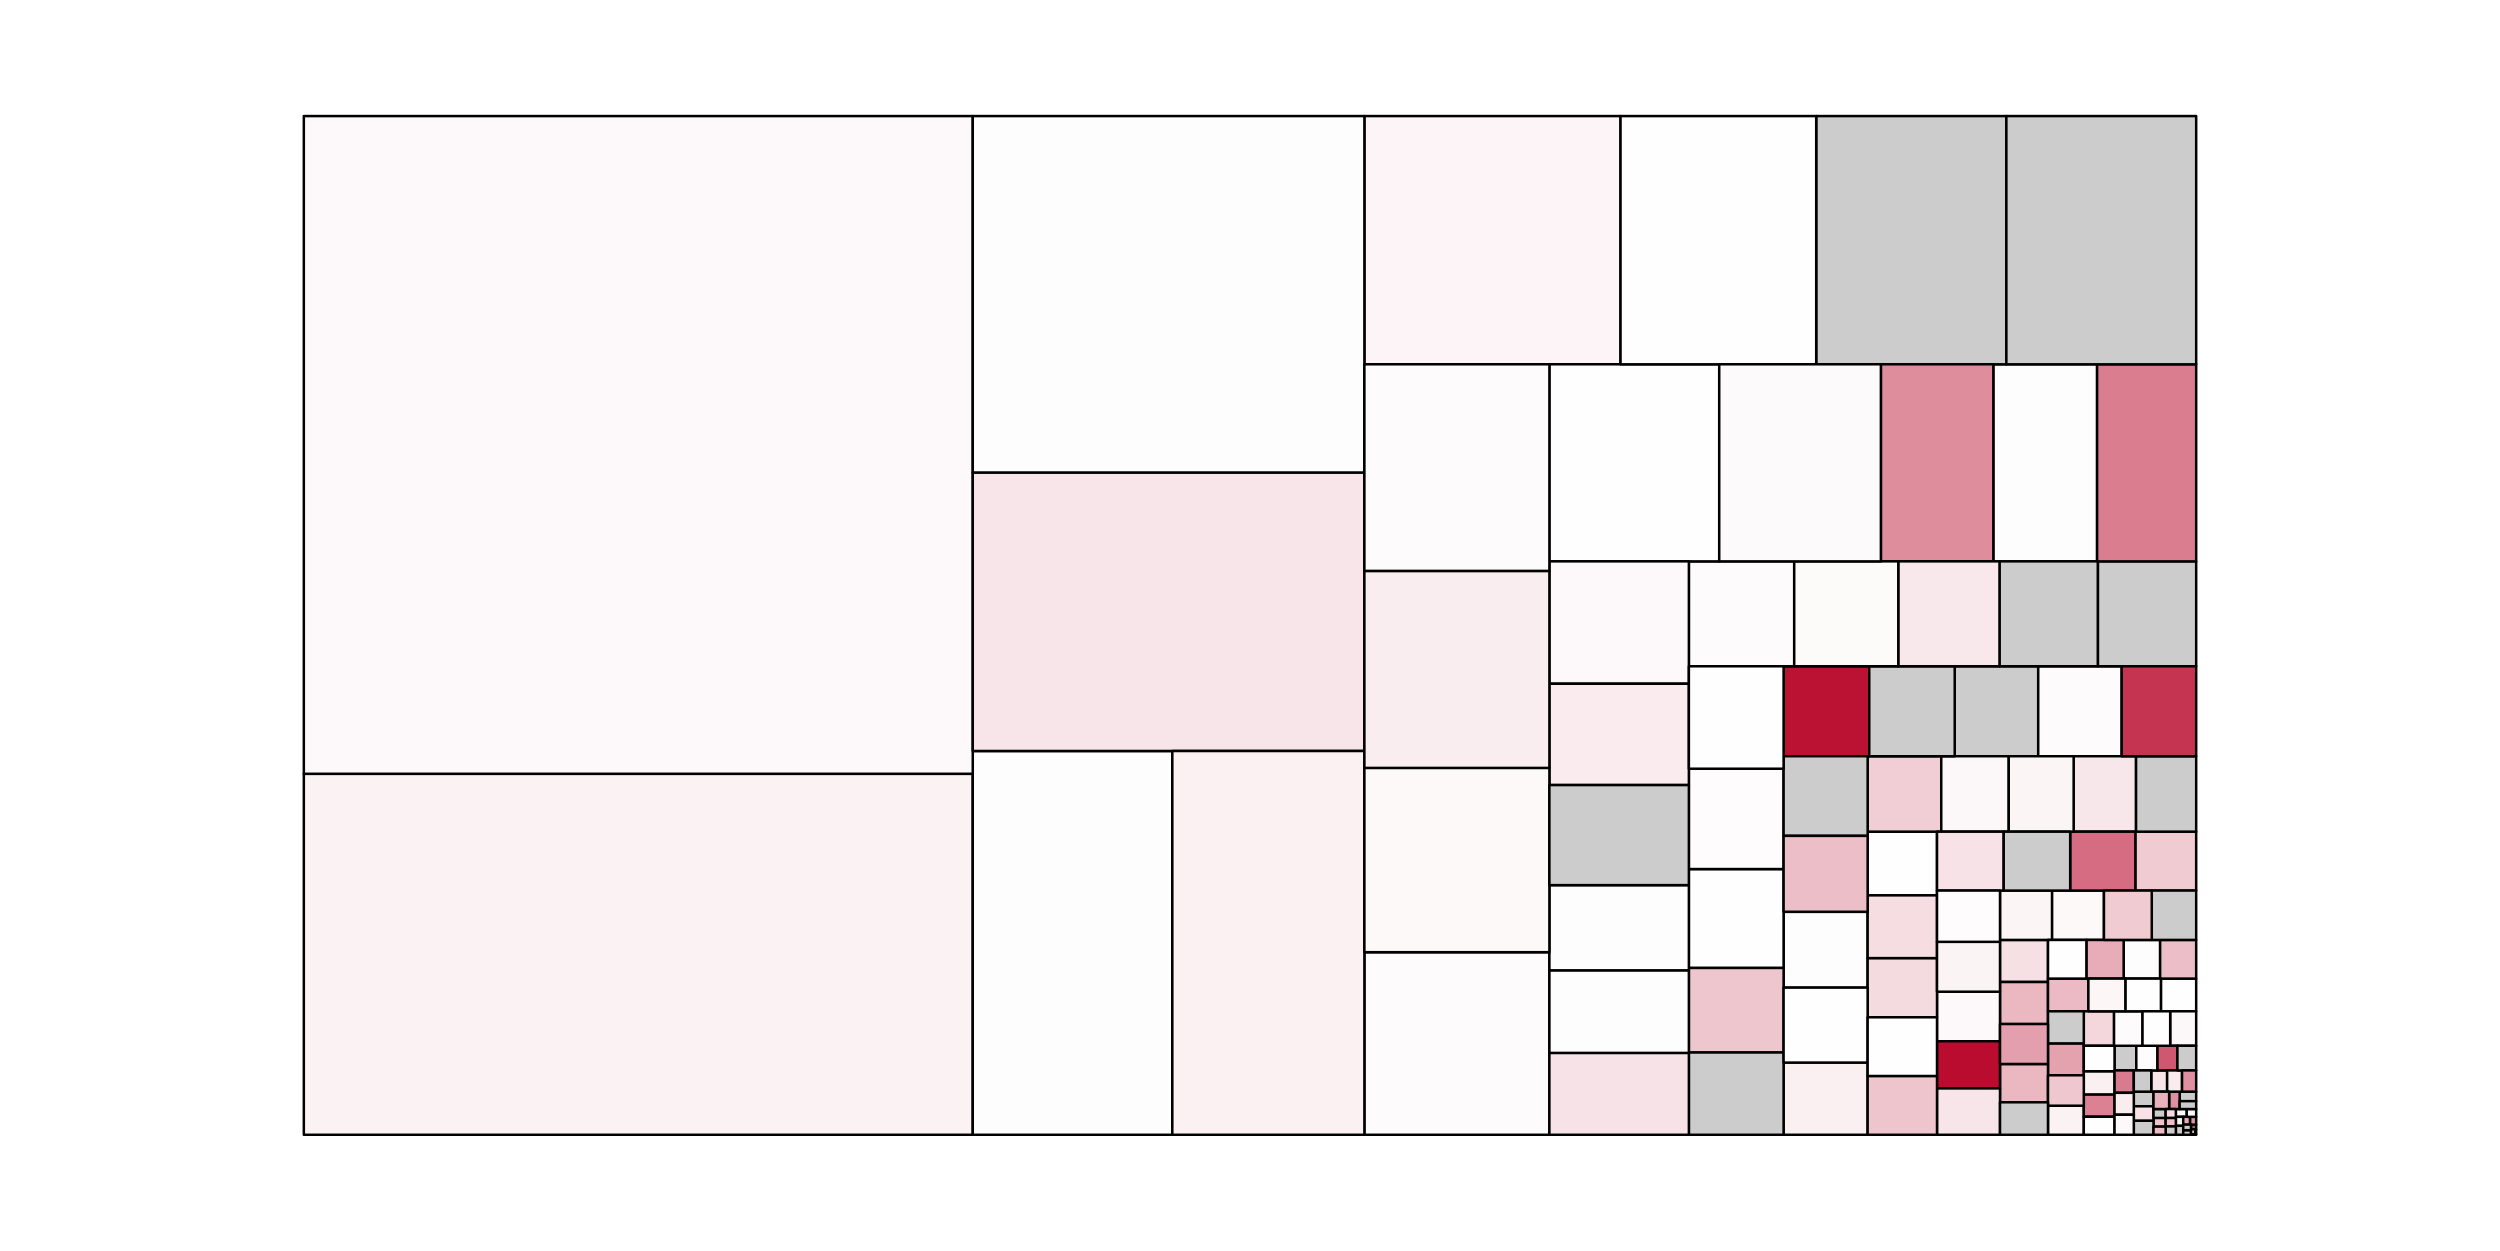 <?xml version="1.0" encoding="UTF-8"?>
<svg xmlns="http://www.w3.org/2000/svg" xmlns:xlink="http://www.w3.org/1999/xlink" width="1499pt" height="750pt" viewBox="0 0 1499 750" version="1.1">
<g id="surface1">
<rect x="0" y="0" width="1499" height="750" style="fill:rgb(100%,100%,100%);fill-opacity:1;stroke:none;"/>
<path style="fill-rule:nonzero;fill:rgb(80%,80%,80%);fill-opacity:1;stroke-width:1.5;stroke-linecap:round;stroke-linejoin:round;stroke:rgb(0%,0%,0%);stroke-opacity:1;stroke-miterlimit:10;" d="M 1279.426 663.332 L 1291.246 663.332 L 1291.246 654.566 L 1279.426 654.566 Z M 1279.426 663.332 "/>
<path style="fill-rule:nonzero;fill:rgb(99.608%,99.608%,99.608%);fill-opacity:1;stroke-width:1.5;stroke-linecap:round;stroke-linejoin:round;stroke:rgb(0%,0%,0%);stroke-opacity:1;stroke-miterlimit:10;" d="M 1119.836 536.863 L 1161.43 536.863 L 1161.43 498.664 L 1119.836 498.664 Z M 1119.836 536.863 "/>
<path style="fill-rule:nonzero;fill:rgb(99.608%,99.216%,99.216%);fill-opacity:1;stroke-width:1.5;stroke-linecap:round;stroke-linejoin:round;stroke:rgb(0%,0%,0%);stroke-opacity:1;stroke-miterlimit:10;" d="M 1069.445 592.176 L 1119.84 592.176 L 1119.84 546.723 L 1069.445 546.723 Z M 1069.445 592.176 "/>
<path style="fill-rule:nonzero;fill:rgb(80%,80%,80%);fill-opacity:1;stroke-width:1.5;stroke-linecap:round;stroke-linejoin:round;stroke:rgb(0%,0%,0%);stroke-opacity:1;stroke-miterlimit:10;" d="M 1267.879 641.828 L 1280.918 641.828 L 1280.918 627.047 L 1267.879 627.047 Z M 1267.879 641.828 "/>
<path style="fill-rule:nonzero;fill:rgb(99.216%,98.431%,98.431%);fill-opacity:1;stroke-width:1.5;stroke-linecap:round;stroke-linejoin:round;stroke:rgb(0%,0%,0%);stroke-opacity:1;stroke-miterlimit:10;" d="M 818.086 680.414 L 929.02 680.414 L 929.02 570.941 L 818.086 570.941 Z M 818.086 680.414 "/>
<path style="fill-rule:nonzero;fill:rgb(99.608%,99.216%,99.216%);fill-opacity:1;stroke-width:1.5;stroke-linecap:round;stroke-linejoin:round;stroke:rgb(0%,0%,0%);stroke-opacity:1;stroke-miterlimit:10;" d="M 1273.344 586.77 L 1295.215 586.77 L 1295.215 563.578 L 1273.344 563.578 Z M 1273.344 586.77 "/>
<path style="fill-rule:nonzero;fill:rgb(99.608%,99.608%,99.608%);fill-opacity:1;stroke-width:1.5;stroke-linecap:round;stroke-linejoin:round;stroke:rgb(0%,0%,0%);stroke-opacity:1;stroke-miterlimit:10;" d="M 1012.652 580.398 L 1069.445 580.398 L 1069.445 521.102 L 1012.652 521.102 Z M 1012.652 580.398 "/>
<path style="fill-rule:nonzero;fill:rgb(94.51%,80.784%,83.529%);fill-opacity:1;stroke-width:1.5;stroke-linecap:round;stroke-linejoin:round;stroke:rgb(0%,0%,0%);stroke-opacity:1;stroke-miterlimit:10;" d="M 1119.836 498.664 L 1163.969 498.664 L 1163.969 453.445 L 1119.836 453.445 Z M 1119.836 498.664 "/>
<path style="fill-rule:nonzero;fill:rgb(80%,80%,80%);fill-opacity:1;stroke-width:1.5;stroke-linecap:round;stroke-linejoin:round;stroke:rgb(0%,0%,0%);stroke-opacity:1;stroke-miterlimit:10;" d="M 1172.043 453.449 L 1222.109 453.449 L 1222.109 399.5 L 1172.043 399.5 Z M 1172.043 453.449 "/>
<path style="fill-rule:nonzero;fill:rgb(96.863%,89.804%,91.373%);fill-opacity:1;stroke-width:1.5;stroke-linecap:round;stroke-linejoin:round;stroke:rgb(0%,0%,0%);stroke-opacity:1;stroke-miterlimit:10;" d="M 1289.895 654.566 L 1299.414 654.566 L 1299.414 641.828 L 1289.895 641.828 Z M 1289.895 654.566 "/>
<path style="fill-rule:nonzero;fill:rgb(89.412%,63.137%,68.235%);fill-opacity:1;stroke-width:1.5;stroke-linecap:round;stroke-linejoin:round;stroke:rgb(0%,0%,0%);stroke-opacity:1;stroke-miterlimit:10;" d="M 1227.973 644.727 L 1249.445 644.727 L 1249.445 625.602 L 1227.973 625.602 Z M 1227.973 644.727 "/>
<path style="fill-rule:nonzero;fill:rgb(99.608%,98.824%,99.216%);fill-opacity:1;stroke-width:1.5;stroke-linecap:round;stroke-linejoin:round;stroke:rgb(0%,0%,0%);stroke-opacity:1;stroke-miterlimit:10;" d="M 1304.641 669.645 L 1311.168 669.645 L 1311.168 664.984 L 1304.641 664.984 Z M 1304.641 669.645 "/>
<path style="fill-rule:nonzero;fill:rgb(98.039%,93.725%,94.51%);fill-opacity:1;stroke-width:1.5;stroke-linecap:round;stroke-linejoin:round;stroke:rgb(0%,0%,0%);stroke-opacity:1;stroke-miterlimit:10;" d="M 1069.445 680.414 L 1119.84 680.414 L 1119.84 637.113 L 1069.445 637.113 Z M 1069.445 680.414 "/>
<path style="fill-rule:nonzero;fill:rgb(99.608%,99.608%,99.608%);fill-opacity:1;stroke-width:1.5;stroke-linecap:round;stroke-linejoin:round;stroke:rgb(0%,0%,0%);stroke-opacity:1;stroke-miterlimit:10;" d="M 1295.688 606.383 L 1316.828 606.383 L 1316.828 586.77 L 1295.688 586.77 Z M 1295.688 606.383 "/>
<path style="fill-rule:nonzero;fill:rgb(98.039%,94.118%,94.902%);fill-opacity:1;stroke-width:1.5;stroke-linecap:round;stroke-linejoin:round;stroke:rgb(0%,0%,0%);stroke-opacity:1;stroke-miterlimit:10;" d="M 1249.441 656.336 L 1267.875 656.336 L 1267.875 642.305 L 1249.441 642.305 Z M 1249.441 656.336 "/>
<path style="fill-rule:nonzero;fill:rgb(98.431%,94.902%,95.686%);fill-opacity:1;stroke-width:1.5;stroke-linecap:round;stroke-linejoin:round;stroke:rgb(0%,0%,0%);stroke-opacity:1;stroke-miterlimit:10;" d="M 182.172 680.414 L 583.266 680.414 L 583.266 463.98 L 182.172 463.98 Z M 182.172 680.414 "/>
<path style="fill-rule:nonzero;fill:rgb(92.549%,74.902%,78.431%);fill-opacity:1;stroke-width:1.5;stroke-linecap:round;stroke-linejoin:round;stroke:rgb(0%,0%,0%);stroke-opacity:1;stroke-miterlimit:10;" d="M 1295.215 586.77 L 1316.828 586.77 L 1316.828 563.578 L 1295.215 563.578 Z M 1295.215 586.77 "/>
<path style="fill-rule:nonzero;fill:rgb(80.784%,32.157%,41.961%);fill-opacity:1;stroke-width:1.5;stroke-linecap:round;stroke-linejoin:round;stroke:rgb(0%,0%,0%);stroke-opacity:1;stroke-miterlimit:10;" d="M 1313.707 677.133 L 1316.824 677.133 L 1316.824 674.328 L 1313.707 674.328 Z M 1313.707 677.133 "/>
<path style="fill-rule:nonzero;fill:rgb(98.824%,96.863%,97.255%);fill-opacity:1;stroke-width:1.5;stroke-linecap:round;stroke-linejoin:round;stroke:rgb(0%,0%,0%);stroke-opacity:1;stroke-miterlimit:10;" d="M 1163.973 498.664 L 1204.445 498.664 L 1204.445 453.445 L 1163.973 453.445 Z M 1163.973 498.664 "/>
<path style="fill-rule:nonzero;fill:rgb(96.471%,87.843%,89.412%);fill-opacity:1;stroke-width:1.5;stroke-linecap:round;stroke-linejoin:round;stroke:rgb(0%,0%,0%);stroke-opacity:1;stroke-miterlimit:10;" d="M 1199.207 588.809 L 1227.973 588.809 L 1227.973 563.574 L 1199.207 563.574 Z M 1199.207 588.809 "/>
<path style="fill-rule:nonzero;fill:rgb(98.431%,94.51%,95.294%);fill-opacity:1;stroke-width:1.5;stroke-linecap:round;stroke-linejoin:round;stroke:rgb(0%,0%,0%);stroke-opacity:1;stroke-miterlimit:10;" d="M 1304.641 675.055 L 1309.07 675.055 L 1309.07 669.645 L 1304.641 669.645 Z M 1304.641 675.055 "/>
<path style="fill-rule:nonzero;fill:rgb(85.098%,47.451%,54.902%);fill-opacity:1;stroke-width:1.5;stroke-linecap:round;stroke-linejoin:round;stroke:rgb(0%,0%,0%);stroke-opacity:1;stroke-miterlimit:10;" d="M 1316.293 680.074 L 1316.828 680.074 L 1316.828 677.129 L 1316.293 677.129 Z M 1316.293 680.074 "/>
<path style="fill-rule:nonzero;fill:rgb(92.157%,72.157%,76.078%);fill-opacity:1;stroke-width:1.5;stroke-linecap:round;stroke-linejoin:round;stroke:rgb(0%,0%,0%);stroke-opacity:1;stroke-miterlimit:10;" d="M 1199.207 614.02 L 1227.973 614.02 L 1227.973 588.812 L 1199.207 588.812 Z M 1199.207 614.02 "/>
<path style="fill-rule:nonzero;fill:rgb(99.608%,99.216%,99.216%);fill-opacity:1;stroke-width:1.5;stroke-linecap:round;stroke-linejoin:round;stroke:rgb(0%,0%,0%);stroke-opacity:1;stroke-miterlimit:10;" d="M 583.266 680.414 L 702.918 680.414 L 702.918 450.297 L 583.266 450.297 Z M 583.266 680.414 "/>
<path style="fill-rule:nonzero;fill:rgb(99.216%,97.255%,97.647%);fill-opacity:1;stroke-width:1.5;stroke-linecap:round;stroke-linejoin:round;stroke:rgb(0%,0%,0%);stroke-opacity:1;stroke-miterlimit:10;" d="M 182.172 463.98 L 583.266 463.98 L 583.266 69.586 L 182.172 69.586 Z M 182.172 463.98 "/>
<path style="fill-rule:nonzero;fill:rgb(98.824%,95.686%,96.471%);fill-opacity:1;stroke-width:1.5;stroke-linecap:round;stroke-linejoin:round;stroke:rgb(0%,0%,0%);stroke-opacity:1;stroke-miterlimit:10;" d="M 818.086 218.438 L 971.668 218.438 L 971.668 69.586 L 818.086 69.586 Z M 818.086 218.438 "/>
<path style="fill-rule:nonzero;fill:rgb(87.451%,56.863%,62.745%);fill-opacity:1;stroke-width:1.5;stroke-linecap:round;stroke-linejoin:round;stroke:rgb(0%,0%,0%);stroke-opacity:1;stroke-miterlimit:10;" d="M 1313.105 674.328 L 1316.828 674.328 L 1316.828 669.645 L 1313.105 669.645 Z M 1313.105 674.328 "/>
<path style="fill-rule:nonzero;fill:rgb(93.333%,77.647%,80.784%);fill-opacity:1;stroke-width:1.5;stroke-linecap:round;stroke-linejoin:round;stroke:rgb(0%,0%,0%);stroke-opacity:1;stroke-miterlimit:10;" d="M 1012.652 631.086 L 1069.445 631.086 L 1069.445 580.398 L 1012.652 580.398 Z M 1012.652 631.086 "/>
<path style="fill-rule:nonzero;fill:rgb(99.608%,98.824%,98.824%);fill-opacity:1;stroke-width:1.5;stroke-linecap:round;stroke-linejoin:round;stroke:rgb(0%,0%,0%);stroke-opacity:1;stroke-miterlimit:10;" d="M 1012.652 521.102 L 1069.445 521.102 L 1069.445 460.918 L 1012.652 460.918 Z M 1012.652 521.102 "/>
<path style="fill-rule:nonzero;fill:rgb(92.157%,72.941%,76.863%);fill-opacity:1;stroke-width:1.5;stroke-linecap:round;stroke-linejoin:round;stroke:rgb(0%,0%,0%);stroke-opacity:1;stroke-miterlimit:10;" d="M 1227.973 606.383 L 1252.191 606.383 L 1252.191 586.77 L 1227.973 586.77 Z M 1227.973 606.383 "/>
<path style="fill-rule:nonzero;fill:rgb(98.431%,94.902%,95.686%);fill-opacity:1;stroke-width:1.5;stroke-linecap:round;stroke-linejoin:round;stroke:rgb(0%,0%,0%);stroke-opacity:1;stroke-miterlimit:10;" d="M 1227.973 680.414 L 1249.445 680.414 L 1249.445 662.992 L 1227.973 662.992 Z M 1227.973 680.414 "/>
<path style="fill-rule:nonzero;fill:rgb(80%,80%,80%);fill-opacity:1;stroke-width:1.5;stroke-linecap:round;stroke-linejoin:round;stroke:rgb(0%,0%,0%);stroke-opacity:1;stroke-miterlimit:10;" d="M 1304.641 680.414 L 1309.07 680.414 L 1309.07 675.055 L 1304.641 675.055 Z M 1304.641 680.414 "/>
<path style="fill-rule:nonzero;fill:rgb(99.608%,98.431%,98.824%);fill-opacity:1;stroke-width:1.5;stroke-linecap:round;stroke-linejoin:round;stroke:rgb(0%,0%,0%);stroke-opacity:1;stroke-miterlimit:10;" d="M 1222.109 453.449 L 1272.172 453.449 L 1272.172 399.5 L 1222.109 399.5 Z M 1222.109 453.449 "/>
<path style="fill-rule:nonzero;fill:rgb(73.333%,7.059%,20.392%);fill-opacity:1;stroke-width:1.5;stroke-linecap:round;stroke-linejoin:round;stroke:rgb(0%,0%,0%);stroke-opacity:1;stroke-miterlimit:10;" d="M 1069.445 453.449 L 1120.805 453.449 L 1120.805 399.5 L 1069.445 399.5 Z M 1069.445 453.449 "/>
<path style="fill-rule:nonzero;fill:rgb(98.824%,96.078%,96.471%);fill-opacity:1;stroke-width:1.5;stroke-linecap:round;stroke-linejoin:round;stroke:rgb(0%,0%,0%);stroke-opacity:1;stroke-miterlimit:10;" d="M 1199.207 563.574 L 1230.449 563.574 L 1230.449 533.98 L 1199.207 533.98 Z M 1199.207 563.574 "/>
<path style="fill-rule:nonzero;fill:rgb(99.608%,99.216%,99.216%);fill-opacity:1;stroke-width:1.5;stroke-linecap:round;stroke-linejoin:round;stroke:rgb(0%,0%,0%);stroke-opacity:1;stroke-miterlimit:10;" d="M 1195.199 336.594 L 1257.422 336.594 L 1257.422 218.438 L 1195.199 218.438 Z M 1195.199 336.594 "/>
<path style="fill-rule:nonzero;fill:rgb(99.608%,98.824%,98.824%);fill-opacity:1;stroke-width:1.5;stroke-linecap:round;stroke-linejoin:round;stroke:rgb(0%,0%,0%);stroke-opacity:1;stroke-miterlimit:10;" d="M 1280.918 641.828 L 1293.625 641.828 L 1293.625 627.047 L 1280.918 627.047 Z M 1280.918 641.828 "/>
<path style="fill-rule:nonzero;fill:rgb(80%,80%,80%);fill-opacity:1;stroke-width:1.5;stroke-linecap:round;stroke-linejoin:round;stroke:rgb(0%,0%,0%);stroke-opacity:1;stroke-miterlimit:10;" d="M 1012.652 680.414 L 1069.445 680.414 L 1069.445 631.086 L 1012.652 631.086 Z M 1012.652 680.414 "/>
<path style="fill-rule:nonzero;fill:rgb(80%,80%,80%);fill-opacity:1;stroke-width:1.5;stroke-linecap:round;stroke-linejoin:round;stroke:rgb(0%,0%,0%);stroke-opacity:1;stroke-miterlimit:10;" d="M 1306.918 660.266 L 1316.828 660.266 L 1316.828 654.566 L 1306.918 654.566 Z M 1306.918 660.266 "/>
<path style="fill-rule:nonzero;fill:rgb(94.118%,79.608%,82.353%);fill-opacity:1;stroke-width:1.5;stroke-linecap:round;stroke-linejoin:round;stroke:rgb(0%,0%,0%);stroke-opacity:1;stroke-miterlimit:10;" d="M 1280.34 533.98 L 1316.828 533.98 L 1316.828 498.664 L 1280.34 498.664 Z M 1280.34 533.98 "/>
<path style="fill-rule:nonzero;fill:rgb(99.608%,98.431%,98.824%);fill-opacity:1;stroke-width:1.5;stroke-linecap:round;stroke-linejoin:round;stroke:rgb(0%,0%,0%);stroke-opacity:1;stroke-miterlimit:10;" d="M 1267.496 627.047 L 1284.648 627.047 L 1284.648 606.383 L 1267.496 606.383 Z M 1267.496 627.047 "/>
<path style="fill-rule:nonzero;fill:rgb(99.216%,97.647%,98.039%);fill-opacity:1;stroke-width:1.5;stroke-linecap:round;stroke-linejoin:round;stroke:rgb(0%,0%,0%);stroke-opacity:1;stroke-miterlimit:10;" d="M 1161.43 624.328 L 1199.203 624.328 L 1199.203 594.625 L 1161.43 594.625 Z M 1161.43 624.328 "/>
<path style="fill-rule:nonzero;fill:rgb(93.333%,76.471%,80%);fill-opacity:1;stroke-width:1.5;stroke-linecap:round;stroke-linejoin:round;stroke:rgb(0%,0%,0%);stroke-opacity:1;stroke-miterlimit:10;" d="M 1291.246 675.535 L 1298.527 675.535 L 1298.527 670.301 L 1291.246 670.301 Z M 1291.246 675.535 "/>
<path style="fill-rule:nonzero;fill:rgb(96.863%,89.02%,90.588%);fill-opacity:1;stroke-width:1.5;stroke-linecap:round;stroke-linejoin:round;stroke:rgb(0%,0%,0%);stroke-opacity:1;stroke-miterlimit:10;" d="M 1161.43 533.98 L 1201.422 533.98 L 1201.422 498.664 L 1161.43 498.664 Z M 1161.43 533.98 "/>
<path style="fill-rule:nonzero;fill:rgb(96.863%,89.02%,90.588%);fill-opacity:1;stroke-width:1.5;stroke-linecap:round;stroke-linejoin:round;stroke:rgb(0%,0%,0%);stroke-opacity:1;stroke-miterlimit:10;" d="M 929.02 680.414 L 1012.648 680.414 L 1012.648 631.312 L 929.02 631.312 Z M 929.02 680.414 "/>
<path style="fill-rule:nonzero;fill:rgb(80%,80%,80%);fill-opacity:1;stroke-width:1.5;stroke-linecap:round;stroke-linejoin:round;stroke:rgb(0%,0%,0%);stroke-opacity:1;stroke-miterlimit:10;" d="M 1279.426 680.414 L 1291.246 680.414 L 1291.246 671.906 L 1279.426 671.906 Z M 1279.426 680.414 "/>
<path style="fill-rule:nonzero;fill:rgb(97.255%,90.588%,91.765%);fill-opacity:1;stroke-width:1.5;stroke-linecap:round;stroke-linejoin:round;stroke:rgb(0%,0%,0%);stroke-opacity:1;stroke-miterlimit:10;" d="M 1243.348 498.664 L 1280.773 498.664 L 1280.773 453.445 L 1243.348 453.445 Z M 1243.348 498.664 "/>
<path style="fill-rule:nonzero;fill:rgb(90.588%,67.843%,72.549%);fill-opacity:1;stroke-width:1.5;stroke-linecap:round;stroke-linejoin:round;stroke:rgb(0%,0%,0%);stroke-opacity:1;stroke-miterlimit:10;" d="M 1309.07 674.328 L 1313.105 674.328 L 1313.105 669.645 L 1309.07 669.645 Z M 1309.07 674.328 "/>
<path style="fill-rule:nonzero;fill:rgb(92.549%,74.51%,78.039%);fill-opacity:1;stroke-width:1.5;stroke-linecap:round;stroke-linejoin:round;stroke:rgb(0%,0%,0%);stroke-opacity:1;stroke-miterlimit:10;" d="M 1298.523 675.383 L 1304.641 675.383 L 1304.641 670.281 L 1298.523 670.281 Z M 1298.523 675.383 "/>
<path style="fill-rule:nonzero;fill:rgb(98.824%,96.863%,97.255%);fill-opacity:1;stroke-width:1.5;stroke-linecap:round;stroke-linejoin:round;stroke:rgb(0%,0%,0%);stroke-opacity:1;stroke-miterlimit:10;" d="M 1301.246 627.047 L 1316.828 627.047 L 1316.828 606.383 L 1301.246 606.383 Z M 1301.246 627.047 "/>
<path style="fill-rule:nonzero;fill:rgb(85.882%,50.588%,57.647%);fill-opacity:1;stroke-width:1.5;stroke-linecap:round;stroke-linejoin:round;stroke:rgb(0%,0%,0%);stroke-opacity:1;stroke-miterlimit:10;" d="M 1249.441 669.598 L 1267.875 669.598 L 1267.875 656.336 L 1249.441 656.336 Z M 1249.441 669.598 "/>
<path style="fill-rule:nonzero;fill:rgb(95.686%,85.882%,87.843%);fill-opacity:1;stroke-width:1.5;stroke-linecap:round;stroke-linejoin:round;stroke:rgb(0%,0%,0%);stroke-opacity:1;stroke-miterlimit:10;" d="M 1119.836 609.98 L 1161.43 609.98 L 1161.43 574.484 L 1119.836 574.484 Z M 1119.836 609.98 "/>
<path style="fill-rule:nonzero;fill:rgb(96.863%,89.804%,91.373%);fill-opacity:1;stroke-width:1.5;stroke-linecap:round;stroke-linejoin:round;stroke:rgb(0%,0%,0%);stroke-opacity:1;stroke-miterlimit:10;" d="M 583.266 450.297 L 818.086 450.297 L 818.086 283.305 L 583.266 283.305 Z M 583.266 450.297 "/>
<path style="fill-rule:nonzero;fill:rgb(98.431%,94.51%,95.294%);fill-opacity:1;stroke-width:1.5;stroke-linecap:round;stroke-linejoin:round;stroke:rgb(0%,0%,0%);stroke-opacity:1;stroke-miterlimit:10;" d="M 702.922 680.414 L 818.09 680.414 L 818.09 450.297 L 702.922 450.297 Z M 702.922 680.414 "/>
<path style="fill-rule:nonzero;fill:rgb(99.608%,99.216%,99.608%);fill-opacity:1;stroke-width:1.5;stroke-linecap:round;stroke-linejoin:round;stroke:rgb(0%,0%,0%);stroke-opacity:1;stroke-miterlimit:10;" d="M 929.02 631.312 L 1012.648 631.312 L 1012.648 581.781 L 929.02 581.781 Z M 929.02 631.312 "/>
<path style="fill-rule:nonzero;fill:rgb(99.608%,98.431%,98.824%);fill-opacity:1;stroke-width:1.5;stroke-linecap:round;stroke-linejoin:round;stroke:rgb(0%,0%,0%);stroke-opacity:1;stroke-miterlimit:10;" d="M 1012.652 399.496 L 1075.809 399.496 L 1075.809 336.594 L 1012.652 336.594 Z M 1012.652 399.496 "/>
<path style="fill-rule:nonzero;fill:rgb(80%,80%,80%);fill-opacity:1;stroke-width:1.5;stroke-linecap:round;stroke-linejoin:round;stroke:rgb(0%,0%,0%);stroke-opacity:1;stroke-miterlimit:10;" d="M 1290.199 563.574 L 1316.828 563.574 L 1316.828 533.98 L 1290.199 533.98 Z M 1290.199 563.574 "/>
<path style="fill-rule:nonzero;fill:rgb(99.608%,99.608%,99.608%);fill-opacity:1;stroke-width:1.5;stroke-linecap:round;stroke-linejoin:round;stroke:rgb(0%,0%,0%);stroke-opacity:1;stroke-miterlimit:10;" d="M 1069.445 637.113 L 1119.84 637.113 L 1119.84 592.176 L 1069.445 592.176 Z M 1069.445 637.113 "/>
<path style="fill-rule:nonzero;fill:rgb(99.608%,99.608%,99.608%);fill-opacity:1;stroke-width:1.5;stroke-linecap:round;stroke-linejoin:round;stroke:rgb(0%,0%,0%);stroke-opacity:1;stroke-miterlimit:10;" d="M 929.02 336.594 L 1030.848 336.594 L 1030.848 218.438 L 929.02 218.438 Z M 929.02 336.594 "/>
<path style="fill-rule:nonzero;fill:rgb(92.157%,72.157%,76.078%);fill-opacity:1;stroke-width:1.5;stroke-linecap:round;stroke-linejoin:round;stroke:rgb(0%,0%,0%);stroke-opacity:1;stroke-miterlimit:10;" d="M 1199.207 660.949 L 1227.973 660.949 L 1227.973 637.984 L 1199.207 637.984 Z M 1199.207 660.949 "/>
<path style="fill-rule:nonzero;fill:rgb(80%,80%,80%);fill-opacity:1;stroke-width:1.5;stroke-linecap:round;stroke-linejoin:round;stroke:rgb(0%,0%,0%);stroke-opacity:1;stroke-miterlimit:10;" d="M 1309.07 680.414 L 1313.711 680.414 L 1313.711 677.66 L 1309.07 677.66 Z M 1309.07 680.414 "/>
<path style="fill-rule:nonzero;fill:rgb(99.216%,97.647%,97.647%);fill-opacity:1;stroke-width:1.5;stroke-linecap:round;stroke-linejoin:round;stroke:rgb(0%,0%,0%);stroke-opacity:1;stroke-miterlimit:10;" d="M 1230.449 563.574 L 1261.531 563.574 L 1261.531 533.98 L 1230.449 533.98 Z M 1230.449 563.574 "/>
<path style="fill-rule:nonzero;fill:rgb(95.294%,84.314%,86.667%);fill-opacity:1;stroke-width:1.5;stroke-linecap:round;stroke-linejoin:round;stroke:rgb(0%,0%,0%);stroke-opacity:1;stroke-miterlimit:10;" d="M 1249.441 627.047 L 1267.496 627.047 L 1267.496 606.383 L 1249.441 606.383 Z M 1249.441 627.047 "/>
<path style="fill-rule:nonzero;fill:rgb(80%,80%,80%);fill-opacity:1;stroke-width:1.5;stroke-linecap:round;stroke-linejoin:round;stroke:rgb(0%,0%,0%);stroke-opacity:1;stroke-miterlimit:10;" d="M 1198.895 399.496 L 1257.949 399.496 L 1257.949 336.594 L 1198.895 336.594 Z M 1198.895 399.496 "/>
<path style="fill-rule:nonzero;fill:rgb(87.451%,56.471%,62.745%);fill-opacity:1;stroke-width:1.5;stroke-linecap:round;stroke-linejoin:round;stroke:rgb(0%,0%,0%);stroke-opacity:1;stroke-miterlimit:10;" d="M 1300.613 664.984 L 1306.918 664.984 L 1306.918 654.566 L 1300.613 654.566 Z M 1300.613 664.984 "/>
<path style="fill-rule:nonzero;fill:rgb(83.529%,42.353%,50.98%);fill-opacity:1;stroke-width:1.5;stroke-linecap:round;stroke-linejoin:round;stroke:rgb(0%,0%,0%);stroke-opacity:1;stroke-miterlimit:10;" d="M 1241.281 533.98 L 1280.34 533.98 L 1280.34 498.664 L 1241.281 498.664 Z M 1241.281 533.98 "/>
<path style="fill-rule:nonzero;fill:rgb(80%,80%,80%);fill-opacity:1;stroke-width:1.5;stroke-linecap:round;stroke-linejoin:round;stroke:rgb(0%,0%,0%);stroke-opacity:1;stroke-miterlimit:10;" d="M 1069.445 501.191 L 1119.84 501.191 L 1119.84 453.445 L 1069.445 453.445 Z M 1069.445 501.191 "/>
<path style="fill-rule:nonzero;fill:rgb(99.608%,99.608%,99.608%);fill-opacity:1;stroke-width:1.5;stroke-linecap:round;stroke-linejoin:round;stroke:rgb(0%,0%,0%);stroke-opacity:1;stroke-miterlimit:10;" d="M 1274.352 606.383 L 1295.688 606.383 L 1295.688 586.77 L 1274.352 586.77 Z M 1274.352 606.383 "/>
<path style="fill-rule:nonzero;fill:rgb(72.941%,4.706%,18.431%);fill-opacity:1;stroke-width:1.5;stroke-linecap:round;stroke-linejoin:round;stroke:rgb(0%,0%,0%);stroke-opacity:1;stroke-miterlimit:10;" d="M 1161.43 652.609 L 1199.203 652.609 L 1199.203 624.328 L 1161.43 624.328 Z M 1161.43 652.609 "/>
<path style="fill-rule:nonzero;fill:rgb(81.176%,34.118%,43.529%);fill-opacity:1;stroke-width:1.5;stroke-linecap:round;stroke-linejoin:round;stroke:rgb(0%,0%,0%);stroke-opacity:1;stroke-miterlimit:10;" d="M 1293.625 641.828 L 1305.578 641.828 L 1305.578 627.047 L 1293.625 627.047 Z M 1293.625 641.828 "/>
<path style="fill-rule:nonzero;fill:rgb(80%,80%,80%);fill-opacity:1;stroke-width:1.5;stroke-linecap:round;stroke-linejoin:round;stroke:rgb(0%,0%,0%);stroke-opacity:1;stroke-miterlimit:10;" d="M 1089 218.438 L 1203.016 218.438 L 1203.016 69.586 L 1089 69.586 Z M 1089 218.438 "/>
<path style="fill-rule:nonzero;fill:rgb(80%,80%,80%);fill-opacity:1;stroke-width:1.5;stroke-linecap:round;stroke-linejoin:round;stroke:rgb(0%,0%,0%);stroke-opacity:1;stroke-miterlimit:10;" d="M 1227.973 625.602 L 1249.445 625.602 L 1249.445 606.383 L 1227.973 606.383 Z M 1227.973 625.602 "/>
<path style="fill-rule:nonzero;fill:rgb(90.588%,67.451%,72.157%);fill-opacity:1;stroke-width:1.5;stroke-linecap:round;stroke-linejoin:round;stroke:rgb(0%,0%,0%);stroke-opacity:1;stroke-miterlimit:10;" d="M 1250.992 586.77 L 1273.344 586.77 L 1273.344 563.578 L 1250.992 563.578 Z M 1250.992 586.77 "/>
<path style="fill-rule:nonzero;fill:rgb(80%,80%,80%);fill-opacity:1;stroke-width:1.5;stroke-linecap:round;stroke-linejoin:round;stroke:rgb(0%,0%,0%);stroke-opacity:1;stroke-miterlimit:10;" d="M 1298.523 680.414 L 1304.641 680.414 L 1304.641 675.383 L 1298.523 675.383 Z M 1298.523 680.414 "/>
<path style="fill-rule:nonzero;fill:rgb(96.078%,86.667%,88.235%);fill-opacity:1;stroke-width:1.5;stroke-linecap:round;stroke-linejoin:round;stroke:rgb(0%,0%,0%);stroke-opacity:1;stroke-miterlimit:10;" d="M 1119.836 574.484 L 1161.43 574.484 L 1161.43 536.863 L 1119.836 536.863 Z M 1119.836 574.484 "/>
<path style="fill-rule:nonzero;fill:rgb(99.608%,99.608%,99.608%);fill-opacity:1;stroke-width:1.5;stroke-linecap:round;stroke-linejoin:round;stroke:rgb(0%,0%,0%);stroke-opacity:1;stroke-miterlimit:10;" d="M 1284.652 627.047 L 1301.246 627.047 L 1301.246 606.383 L 1284.652 606.383 Z M 1284.652 627.047 "/>
<path style="fill-rule:nonzero;fill:rgb(99.608%,99.216%,99.216%);fill-opacity:1;stroke-width:1.5;stroke-linecap:round;stroke-linejoin:round;stroke:rgb(0%,0%,0%);stroke-opacity:1;stroke-miterlimit:10;" d="M 583.266 283.305 L 818.086 283.305 L 818.086 69.586 L 583.266 69.586 Z M 583.266 283.305 "/>
<path style="fill-rule:nonzero;fill:rgb(94.902%,82.745%,85.098%);fill-opacity:1;stroke-width:1.5;stroke-linecap:round;stroke-linejoin:round;stroke:rgb(0%,0%,0%);stroke-opacity:1;stroke-miterlimit:10;" d="M 1313.707 680.414 L 1316.824 680.414 L 1316.824 680.074 L 1313.707 680.074 Z M 1313.707 680.414 "/>
<path style="fill-rule:nonzero;fill:rgb(99.608%,99.608%,99.608%);fill-opacity:1;stroke-width:1.5;stroke-linecap:round;stroke-linejoin:round;stroke:rgb(0%,0%,0%);stroke-opacity:1;stroke-miterlimit:10;" d="M 1249.441 642.309 L 1267.875 642.309 L 1267.875 627.047 L 1249.441 627.047 Z M 1249.441 642.309 "/>
<path style="fill-rule:nonzero;fill:rgb(80%,80%,80%);fill-opacity:1;stroke-width:1.5;stroke-linecap:round;stroke-linejoin:round;stroke:rgb(0%,0%,0%);stroke-opacity:1;stroke-miterlimit:10;" d="M 1120.805 453.449 L 1172.043 453.449 L 1172.043 399.5 L 1120.805 399.5 Z M 1120.805 453.449 "/>
<path style="fill-rule:nonzero;fill:rgb(99.608%,99.608%,99.608%);fill-opacity:1;stroke-width:1.5;stroke-linecap:round;stroke-linejoin:round;stroke:rgb(0%,0%,0%);stroke-opacity:1;stroke-miterlimit:10;" d="M 1227.973 586.77 L 1250.992 586.77 L 1250.992 563.578 L 1227.973 563.578 Z M 1227.973 586.77 "/>
<path style="fill-rule:nonzero;fill:rgb(99.608%,99.216%,99.216%);fill-opacity:1;stroke-width:1.5;stroke-linecap:round;stroke-linejoin:round;stroke:rgb(0%,0%,0%);stroke-opacity:1;stroke-miterlimit:10;" d="M 929.02 581.785 L 1012.648 581.785 L 1012.648 530.73 L 929.02 530.73 Z M 929.02 581.785 "/>
<path style="fill-rule:nonzero;fill:rgb(87.059%,55.294%,61.569%);fill-opacity:1;stroke-width:1.5;stroke-linecap:round;stroke-linejoin:round;stroke:rgb(0%,0%,0%);stroke-opacity:1;stroke-miterlimit:10;" d="M 1127.777 336.594 L 1195.199 336.594 L 1195.199 218.438 L 1127.777 218.438 Z M 1127.777 336.594 "/>
<path style="fill-rule:nonzero;fill:rgb(80%,80%,80%);fill-opacity:1;stroke-width:1.5;stroke-linecap:round;stroke-linejoin:round;stroke:rgb(0%,0%,0%);stroke-opacity:1;stroke-miterlimit:10;" d="M 1257.945 399.496 L 1316.824 399.496 L 1316.824 336.594 L 1257.945 336.594 Z M 1257.945 399.496 "/>
<path style="fill-rule:nonzero;fill:rgb(96.863%,89.804%,91.373%);fill-opacity:1;stroke-width:1.5;stroke-linecap:round;stroke-linejoin:round;stroke:rgb(0%,0%,0%);stroke-opacity:1;stroke-miterlimit:10;" d="M 1161.43 680.414 L 1199.203 680.414 L 1199.203 652.609 L 1161.43 652.609 Z M 1161.43 680.414 "/>
<path style="fill-rule:nonzero;fill:rgb(96.863%,89.02%,90.588%);fill-opacity:1;stroke-width:1.5;stroke-linecap:round;stroke-linejoin:round;stroke:rgb(0%,0%,0%);stroke-opacity:1;stroke-miterlimit:10;" d="M 1279.426 671.906 L 1291.246 671.906 L 1291.246 663.332 L 1279.426 663.332 Z M 1279.426 671.906 "/>
<path style="fill-rule:nonzero;fill:rgb(98.431%,95.686%,96.078%);fill-opacity:1;stroke-width:1.5;stroke-linecap:round;stroke-linejoin:round;stroke:rgb(0%,0%,0%);stroke-opacity:1;stroke-miterlimit:10;" d="M 1161.43 594.625 L 1199.203 594.625 L 1199.203 564.73 L 1161.43 564.73 Z M 1161.43 594.625 "/>
<path style="fill-rule:nonzero;fill:rgb(94.118%,79.608%,82.353%);fill-opacity:1;stroke-width:1.5;stroke-linecap:round;stroke-linejoin:round;stroke:rgb(0%,0%,0%);stroke-opacity:1;stroke-miterlimit:10;" d="M 1261.527 563.574 L 1290.195 563.574 L 1290.195 533.98 L 1261.527 533.98 Z M 1261.527 563.574 "/>
<path style="fill-rule:nonzero;fill:rgb(85.49%,49.02%,56.078%);fill-opacity:1;stroke-width:1.5;stroke-linecap:round;stroke-linejoin:round;stroke:rgb(0%,0%,0%);stroke-opacity:1;stroke-miterlimit:10;" d="M 1257.422 336.594 L 1316.828 336.594 L 1316.828 218.438 L 1257.422 218.438 Z M 1257.422 336.594 "/>
<path style="fill-rule:nonzero;fill:rgb(98.824%,96.078%,96.471%);fill-opacity:1;stroke-width:1.5;stroke-linecap:round;stroke-linejoin:round;stroke:rgb(0%,0%,0%);stroke-opacity:1;stroke-miterlimit:10;" d="M 1204.445 498.664 L 1243.352 498.664 L 1243.352 453.445 L 1204.445 453.445 Z M 1204.445 498.664 "/>
<path style="fill-rule:nonzero;fill:rgb(80%,80%,80%);fill-opacity:1;stroke-width:1.5;stroke-linecap:round;stroke-linejoin:round;stroke:rgb(0%,0%,0%);stroke-opacity:1;stroke-miterlimit:10;" d="M 1313.707 680.074 L 1316.289 680.074 L 1316.289 677.129 L 1313.707 677.129 Z M 1313.707 680.074 "/>
<path style="fill-rule:nonzero;fill:rgb(99.216%,97.647%,98.039%);fill-opacity:1;stroke-width:1.5;stroke-linecap:round;stroke-linejoin:round;stroke:rgb(0%,0%,0%);stroke-opacity:1;stroke-miterlimit:10;" d="M 929.02 409.957 L 1012.648 409.957 L 1012.648 336.594 L 929.02 336.594 Z M 929.02 409.957 "/>
<path style="fill-rule:nonzero;fill:rgb(99.216%,97.647%,98.039%);fill-opacity:1;stroke-width:1.5;stroke-linecap:round;stroke-linejoin:round;stroke:rgb(0%,0%,0%);stroke-opacity:1;stroke-miterlimit:10;" d="M 1311.168 669.645 L 1316.828 669.645 L 1316.828 664.984 L 1311.168 664.984 Z M 1311.168 669.645 "/>
<path style="fill-rule:nonzero;fill:rgb(98.824%,96.471%,96.863%);fill-opacity:1;stroke-width:1.5;stroke-linecap:round;stroke-linejoin:round;stroke:rgb(0%,0%,0%);stroke-opacity:1;stroke-miterlimit:10;" d="M 1252.191 606.383 L 1274.352 606.383 L 1274.352 586.77 L 1252.191 586.77 Z M 1252.191 606.383 "/>
<path style="fill-rule:nonzero;fill:rgb(99.216%,98.431%,98.431%);fill-opacity:1;stroke-width:1.5;stroke-linecap:round;stroke-linejoin:round;stroke:rgb(0%,0%,0%);stroke-opacity:1;stroke-miterlimit:10;" d="M 818.086 342.41 L 929.02 342.41 L 929.02 218.438 L 818.086 218.438 Z M 818.086 342.41 "/>
<path style="fill-rule:nonzero;fill:rgb(97.647%,92.157%,93.333%);fill-opacity:1;stroke-width:1.5;stroke-linecap:round;stroke-linejoin:round;stroke:rgb(0%,0%,0%);stroke-opacity:1;stroke-miterlimit:10;" d="M 929.02 470.734 L 1012.648 470.734 L 1012.648 409.957 L 929.02 409.957 Z M 929.02 470.734 "/>
<path style="fill-rule:nonzero;fill:rgb(85.098%,48.235%,55.686%);fill-opacity:1;stroke-width:1.5;stroke-linecap:round;stroke-linejoin:round;stroke:rgb(0%,0%,0%);stroke-opacity:1;stroke-miterlimit:10;" d="M 1267.879 655.246 L 1279.426 655.246 L 1279.426 641.828 L 1267.879 641.828 Z M 1267.879 655.246 "/>
<path style="fill-rule:nonzero;fill:rgb(97.647%,92.549%,93.725%);fill-opacity:1;stroke-width:1.5;stroke-linecap:round;stroke-linejoin:round;stroke:rgb(0%,0%,0%);stroke-opacity:1;stroke-miterlimit:10;" d="M 1299.418 654.566 L 1308.352 654.566 L 1308.352 641.828 L 1299.418 641.828 Z M 1299.418 654.566 "/>
<path style="fill-rule:nonzero;fill:rgb(80%,80%,80%);fill-opacity:1;stroke-width:1.5;stroke-linecap:round;stroke-linejoin:round;stroke:rgb(0%,0%,0%);stroke-opacity:1;stroke-miterlimit:10;" d="M 1305.578 641.828 L 1316.828 641.828 L 1316.828 627.047 L 1305.578 627.047 Z M 1305.578 641.828 "/>
<path style="fill-rule:nonzero;fill:rgb(80%,80%,80%);fill-opacity:1;stroke-width:1.5;stroke-linecap:round;stroke-linejoin:round;stroke:rgb(0%,0%,0%);stroke-opacity:1;stroke-miterlimit:10;" d="M 1291.246 670.301 L 1298.527 670.301 L 1298.527 664.984 L 1291.246 664.984 Z M 1291.246 670.301 "/>
<path style="fill-rule:nonzero;fill:rgb(92.549%,73.725%,77.647%);fill-opacity:1;stroke-width:1.5;stroke-linecap:round;stroke-linejoin:round;stroke:rgb(0%,0%,0%);stroke-opacity:1;stroke-miterlimit:10;" d="M 1291.246 680.414 L 1298.527 680.414 L 1298.527 675.535 L 1291.246 675.535 Z M 1291.246 680.414 "/>
<path style="fill-rule:nonzero;fill:rgb(93.725%,78.039%,81.176%);fill-opacity:1;stroke-width:1.5;stroke-linecap:round;stroke-linejoin:round;stroke:rgb(0%,0%,0%);stroke-opacity:1;stroke-miterlimit:10;" d="M 1227.973 662.992 L 1249.445 662.992 L 1249.445 644.727 L 1227.973 644.727 Z M 1227.973 662.992 "/>
<path style="fill-rule:nonzero;fill:rgb(80%,80%,80%);fill-opacity:1;stroke-width:1.5;stroke-linecap:round;stroke-linejoin:round;stroke:rgb(0%,0%,0%);stroke-opacity:1;stroke-miterlimit:10;" d="M 1280.773 498.664 L 1316.824 498.664 L 1316.824 453.445 L 1280.773 453.445 Z M 1280.773 498.664 "/>
<path style="fill-rule:nonzero;fill:rgb(99.608%,99.608%,99.608%);fill-opacity:1;stroke-width:1.5;stroke-linecap:round;stroke-linejoin:round;stroke:rgb(0%,0%,0%);stroke-opacity:1;stroke-miterlimit:10;" d="M 1249.441 680.414 L 1267.875 680.414 L 1267.875 669.598 L 1249.441 669.598 Z M 1249.441 680.414 "/>
<path style="fill-rule:nonzero;fill:rgb(89.02%,62.353%,67.843%);fill-opacity:1;stroke-width:1.5;stroke-linecap:round;stroke-linejoin:round;stroke:rgb(0%,0%,0%);stroke-opacity:1;stroke-miterlimit:10;" d="M 1199.207 637.98 L 1227.973 637.98 L 1227.973 614.016 L 1199.207 614.016 Z M 1199.207 637.98 "/>
<path style="fill-rule:nonzero;fill:rgb(80%,80%,80%);fill-opacity:1;stroke-width:1.5;stroke-linecap:round;stroke-linejoin:round;stroke:rgb(0%,0%,0%);stroke-opacity:1;stroke-miterlimit:10;" d="M 1279.426 654.566 L 1289.895 654.566 L 1289.895 641.828 L 1279.426 641.828 Z M 1279.426 654.566 "/>
<path style="fill-rule:nonzero;fill:rgb(99.216%,97.647%,97.647%);fill-opacity:1;stroke-width:1.5;stroke-linecap:round;stroke-linejoin:round;stroke:rgb(0%,0%,0%);stroke-opacity:1;stroke-miterlimit:10;" d="M 818.086 570.941 L 929.02 570.941 L 929.02 460.438 L 818.086 460.438 Z M 818.086 570.941 "/>
<path style="fill-rule:nonzero;fill:rgb(99.608%,98.824%,99.216%);fill-opacity:1;stroke-width:1.5;stroke-linecap:round;stroke-linejoin:round;stroke:rgb(0%,0%,0%);stroke-opacity:1;stroke-miterlimit:10;" d="M 1161.43 564.73 L 1199.203 564.73 L 1199.203 533.98 L 1161.43 533.98 Z M 1161.43 564.73 "/>
<path style="fill-rule:nonzero;fill:rgb(97.255%,90.98%,92.157%);fill-opacity:1;stroke-width:1.5;stroke-linecap:round;stroke-linejoin:round;stroke:rgb(0%,0%,0%);stroke-opacity:1;stroke-miterlimit:10;" d="M 1138.203 399.496 L 1198.895 399.496 L 1198.895 336.594 L 1138.203 336.594 Z M 1138.203 399.496 "/>
<path style="fill-rule:nonzero;fill:rgb(97.647%,92.941%,93.725%);fill-opacity:1;stroke-width:1.5;stroke-linecap:round;stroke-linejoin:round;stroke:rgb(0%,0%,0%);stroke-opacity:1;stroke-miterlimit:10;" d="M 1267.879 668.391 L 1279.426 668.391 L 1279.426 655.246 L 1267.879 655.246 Z M 1267.879 668.391 "/>
<path style="fill-rule:nonzero;fill:rgb(91.373%,69.412%,73.725%);fill-opacity:1;stroke-width:1.5;stroke-linecap:round;stroke-linejoin:round;stroke:rgb(0%,0%,0%);stroke-opacity:1;stroke-miterlimit:10;" d="M 1291.246 664.984 L 1300.613 664.984 L 1300.613 654.566 L 1291.246 654.566 Z M 1291.246 664.984 "/>
<path style="fill-rule:nonzero;fill:rgb(99.216%,97.647%,98.039%);fill-opacity:1;stroke-width:1.5;stroke-linecap:round;stroke-linejoin:round;stroke:rgb(0%,0%,0%);stroke-opacity:1;stroke-miterlimit:10;" d="M 1267.879 680.414 L 1279.426 680.414 L 1279.426 668.395 L 1267.879 668.395 Z M 1267.879 680.414 "/>
<path style="fill-rule:nonzero;fill:rgb(92.549%,74.51%,78.039%);fill-opacity:1;stroke-width:1.5;stroke-linecap:round;stroke-linejoin:round;stroke:rgb(0%,0%,0%);stroke-opacity:1;stroke-miterlimit:10;" d="M 1069.445 546.723 L 1119.84 546.723 L 1119.84 501.191 L 1069.445 501.191 Z M 1069.445 546.723 "/>
<path style="fill-rule:nonzero;fill:rgb(99.608%,99.608%,99.608%);fill-opacity:1;stroke-width:1.5;stroke-linecap:round;stroke-linejoin:round;stroke:rgb(0%,0%,0%);stroke-opacity:1;stroke-miterlimit:10;" d="M 971.668 218.438 L 1089 218.438 L 1089 69.586 L 971.668 69.586 Z M 971.668 218.438 "/>
<path style="fill-rule:nonzero;fill:rgb(95.686%,85.098%,87.059%);fill-opacity:1;stroke-width:1.5;stroke-linecap:round;stroke-linejoin:round;stroke:rgb(0%,0%,0%);stroke-opacity:1;stroke-miterlimit:10;" d="M 1298.523 670.281 L 1304.641 670.281 L 1304.641 664.984 L 1298.523 664.984 Z M 1298.523 670.281 "/>
<path style="fill-rule:nonzero;fill:rgb(87.451%,56.078%,62.353%);fill-opacity:1;stroke-width:1.5;stroke-linecap:round;stroke-linejoin:round;stroke:rgb(0%,0%,0%);stroke-opacity:1;stroke-miterlimit:10;" d="M 1308.348 654.566 L 1316.824 654.566 L 1316.824 641.828 L 1308.348 641.828 Z M 1308.348 654.566 "/>
<path style="fill-rule:nonzero;fill:rgb(80%,80%,80%);fill-opacity:1;stroke-width:1.5;stroke-linecap:round;stroke-linejoin:round;stroke:rgb(0%,0%,0%);stroke-opacity:1;stroke-miterlimit:10;" d="M 1309.07 677.66 L 1313.711 677.66 L 1313.711 674.328 L 1309.07 674.328 Z M 1309.07 677.66 "/>
<path style="fill-rule:nonzero;fill:rgb(99.608%,99.608%,99.608%);fill-opacity:1;stroke-width:1.5;stroke-linecap:round;stroke-linejoin:round;stroke:rgb(0%,0%,0%);stroke-opacity:1;stroke-miterlimit:10;" d="M 1119.836 645.246 L 1161.43 645.246 L 1161.43 609.98 L 1119.836 609.98 Z M 1119.836 645.246 "/>
<path style="fill-rule:nonzero;fill:rgb(80%,80%,80%);fill-opacity:1;stroke-width:1.5;stroke-linecap:round;stroke-linejoin:round;stroke:rgb(0%,0%,0%);stroke-opacity:1;stroke-miterlimit:10;" d="M 1203.02 218.438 L 1316.828 218.438 L 1316.828 69.586 L 1203.02 69.586 Z M 1203.02 218.438 "/>
<path style="fill-rule:nonzero;fill:rgb(99.216%,98.039%,98.039%);fill-opacity:1;stroke-width:1.5;stroke-linecap:round;stroke-linejoin:round;stroke:rgb(0%,0%,0%);stroke-opacity:1;stroke-miterlimit:10;" d="M 1075.805 399.496 L 1138.203 399.496 L 1138.203 336.594 L 1075.805 336.594 Z M 1075.805 399.496 "/>
<path style="fill-rule:nonzero;fill:rgb(93.333%,77.255%,80.392%);fill-opacity:1;stroke-width:1.5;stroke-linecap:round;stroke-linejoin:round;stroke:rgb(0%,0%,0%);stroke-opacity:1;stroke-miterlimit:10;" d="M 1119.836 680.414 L 1161.43 680.414 L 1161.43 645.246 L 1119.836 645.246 Z M 1119.836 680.414 "/>
<path style="fill-rule:nonzero;fill:rgb(80%,80%,80%);fill-opacity:1;stroke-width:1.5;stroke-linecap:round;stroke-linejoin:round;stroke:rgb(0%,0%,0%);stroke-opacity:1;stroke-miterlimit:10;" d="M 929.02 530.727 L 1012.648 530.727 L 1012.648 470.734 L 929.02 470.734 Z M 929.02 530.727 "/>
<path style="fill-rule:nonzero;fill:rgb(99.608%,99.608%,99.608%);fill-opacity:1;stroke-width:1.5;stroke-linecap:round;stroke-linejoin:round;stroke:rgb(0%,0%,0%);stroke-opacity:1;stroke-miterlimit:10;" d="M 1012.652 460.918 L 1069.445 460.918 L 1069.445 399.496 L 1012.652 399.496 Z M 1012.652 460.918 "/>
<path style="fill-rule:nonzero;fill:rgb(80%,80%,80%);fill-opacity:1;stroke-width:1.5;stroke-linecap:round;stroke-linejoin:round;stroke:rgb(0%,0%,0%);stroke-opacity:1;stroke-miterlimit:10;" d="M 1201.422 533.98 L 1241.281 533.98 L 1241.281 498.664 L 1201.422 498.664 Z M 1201.422 533.98 "/>
<path style="fill-rule:nonzero;fill:rgb(80%,80%,80%);fill-opacity:1;stroke-width:1.5;stroke-linecap:round;stroke-linejoin:round;stroke:rgb(0%,0%,0%);stroke-opacity:1;stroke-miterlimit:10;" d="M 1306.918 664.984 L 1316.828 664.984 L 1316.828 660.266 L 1306.918 660.266 Z M 1306.918 664.984 "/>
<path style="fill-rule:nonzero;fill:rgb(98.039%,92.941%,94.118%);fill-opacity:1;stroke-width:1.5;stroke-linecap:round;stroke-linejoin:round;stroke:rgb(0%,0%,0%);stroke-opacity:1;stroke-miterlimit:10;" d="M 818.086 460.438 L 929.02 460.438 L 929.02 342.41 L 818.086 342.41 Z M 818.086 460.438 "/>
<path style="fill-rule:nonzero;fill:rgb(99.216%,98.039%,98.431%);fill-opacity:1;stroke-width:1.5;stroke-linecap:round;stroke-linejoin:round;stroke:rgb(0%,0%,0%);stroke-opacity:1;stroke-miterlimit:10;" d="M 1030.848 336.594 L 1127.777 336.594 L 1127.777 218.438 L 1030.848 218.438 Z M 1030.848 336.594 "/>
<path style="fill-rule:nonzero;fill:rgb(77.255%,20.784%,32.157%);fill-opacity:1;stroke-width:1.5;stroke-linecap:round;stroke-linejoin:round;stroke:rgb(0%,0%,0%);stroke-opacity:1;stroke-miterlimit:10;" d="M 1272.172 453.449 L 1316.824 453.449 L 1316.824 399.5 L 1272.172 399.5 Z M 1272.172 453.449 "/>
<path style="fill-rule:nonzero;fill:rgb(80%,80%,80%);fill-opacity:1;stroke-width:1.5;stroke-linecap:round;stroke-linejoin:round;stroke:rgb(0%,0%,0%);stroke-opacity:1;stroke-miterlimit:10;" d="M 1199.207 680.414 L 1227.973 680.414 L 1227.973 660.949 L 1199.207 660.949 Z M 1199.207 680.414 "/>
</g>
</svg>

